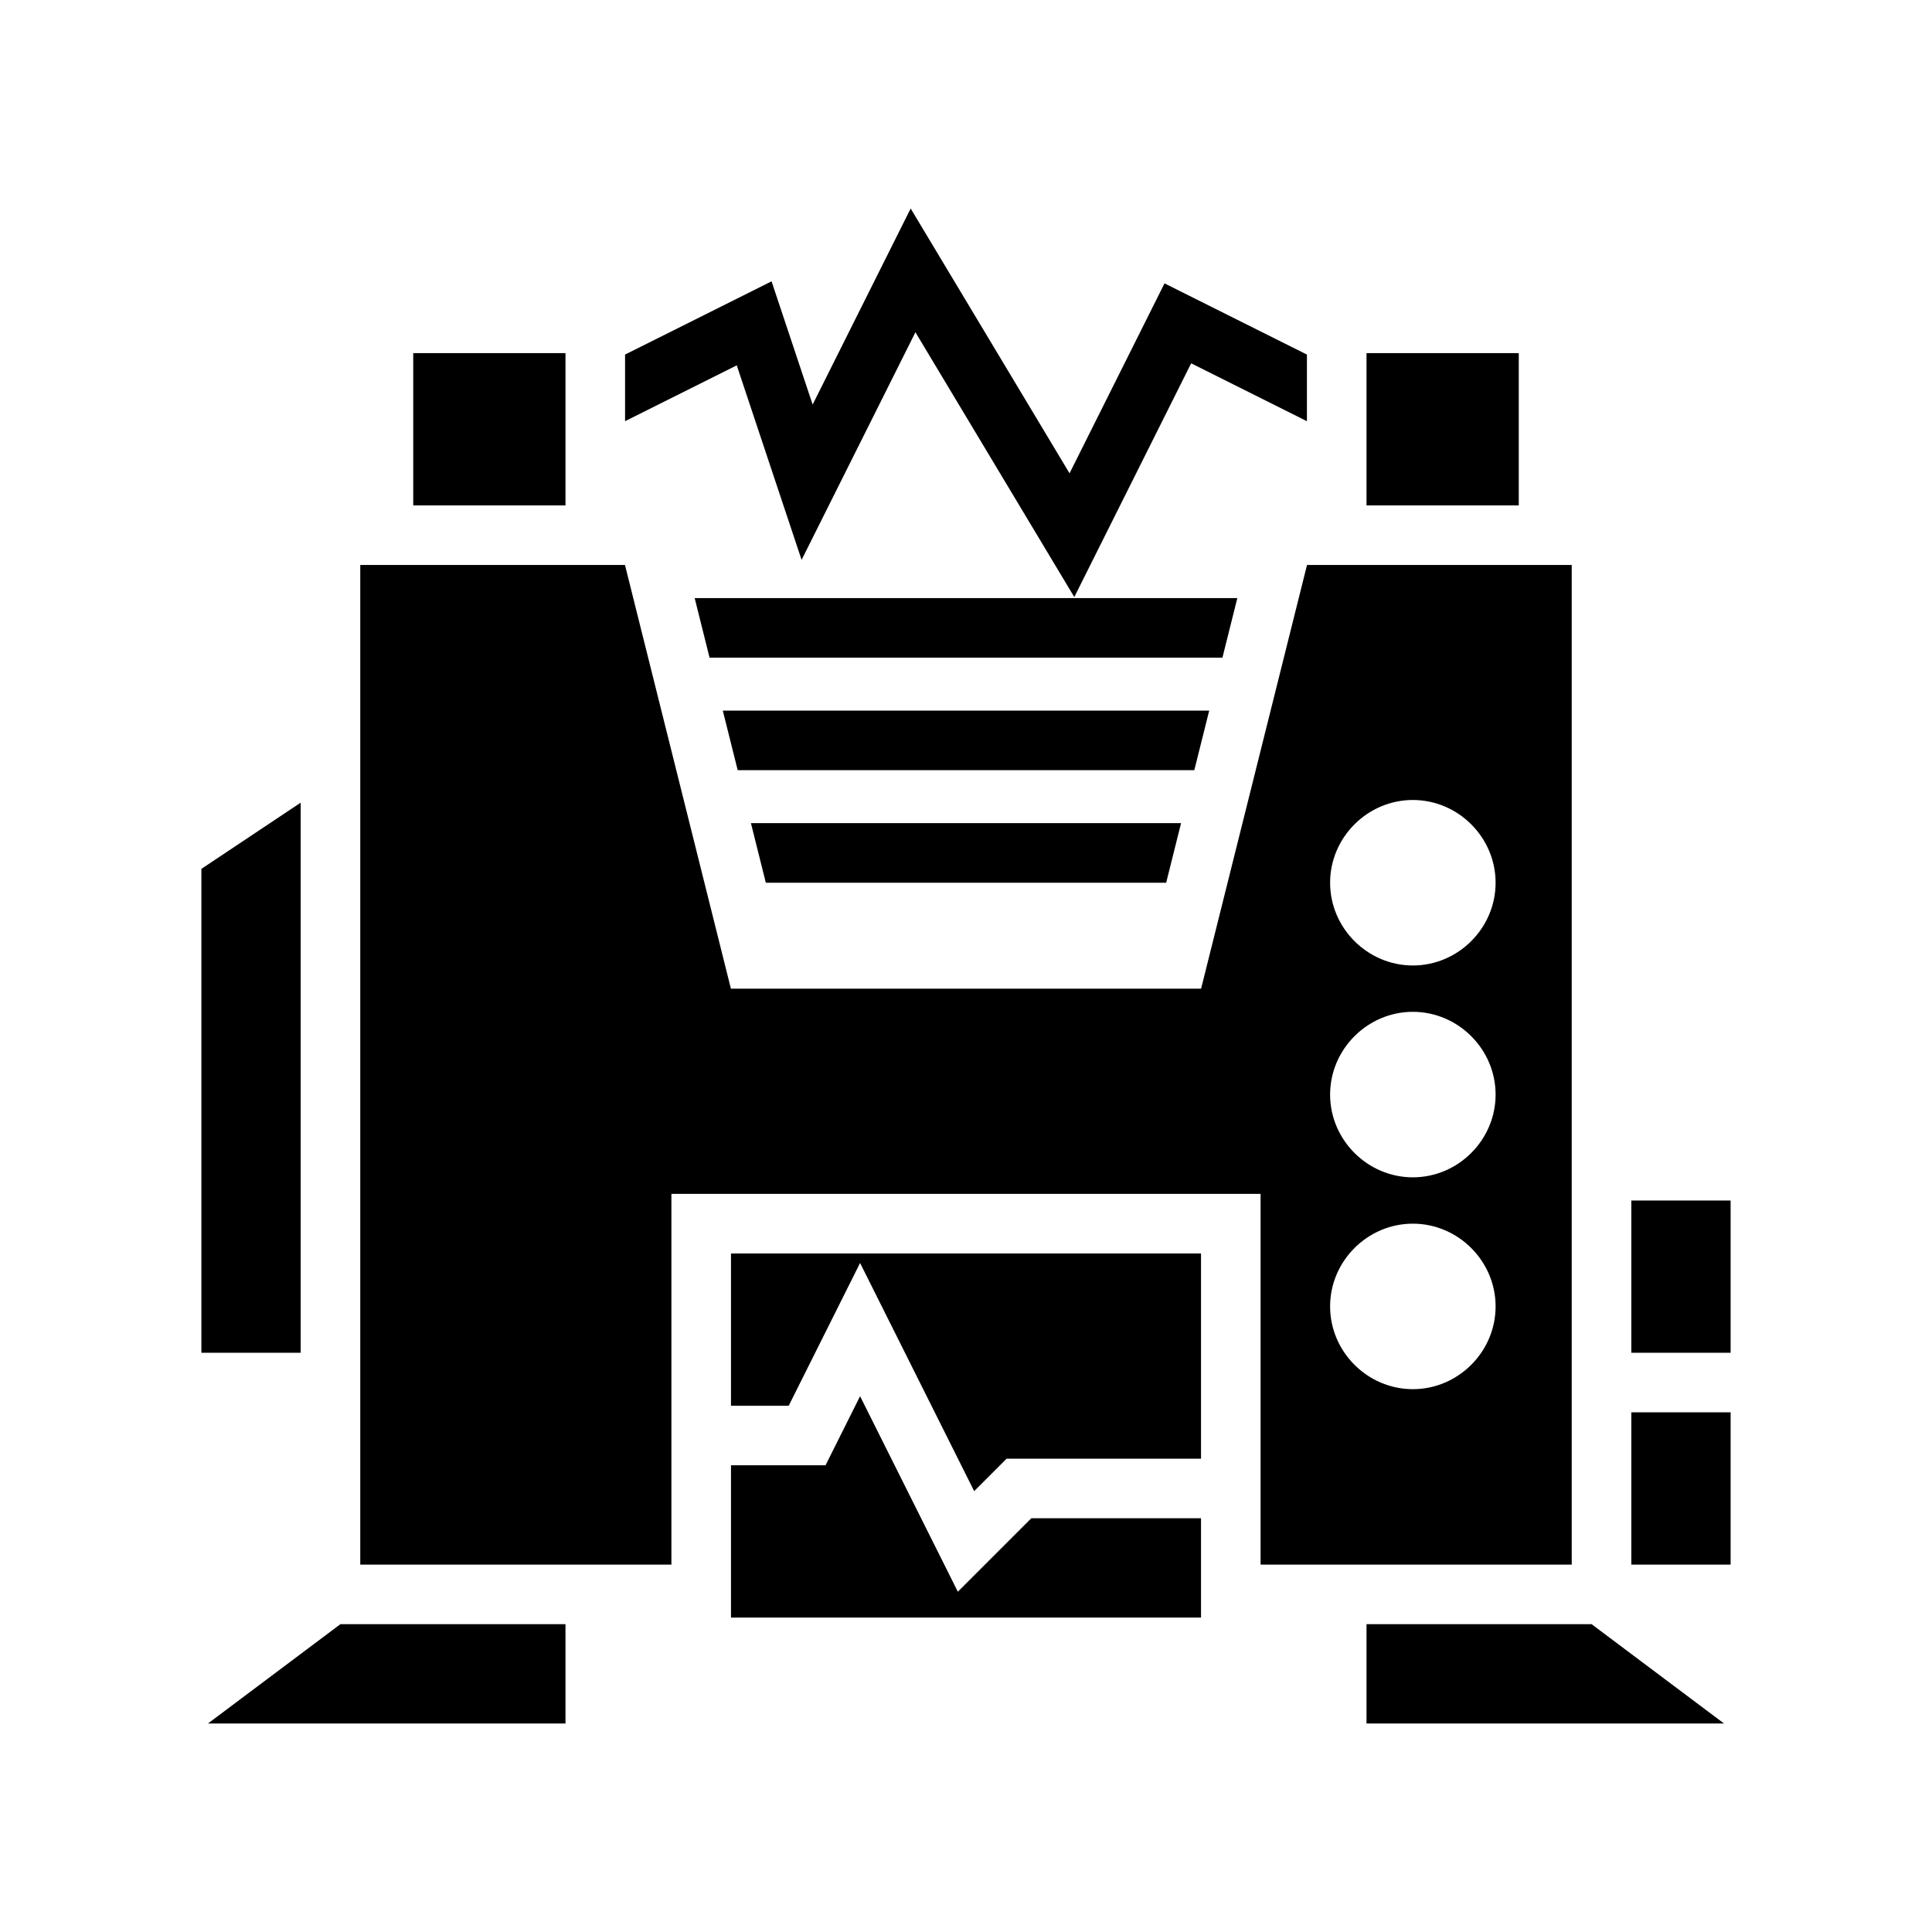 <svg xmlns="http://www.w3.org/2000/svg" width="100%" height="100%" viewBox="0 0 583.68 583.68"><path d="M275.123 62.995l-29.615 59.229-12.412-37.23L188.84 107.121v20.125l33.742-16.87 19.59 58.767 34.387-68.77 47.998 80 35.308-70.613L394.84 127.247V107.122l-43.025-21.511-28.694 57.384zM124.84 106.685v46h46v-46z m288 0v46h46v-46z m-304 64v302h94v-112h178v112h94v-302h-79.973l-32 128H220.813l-32-128z m101.027 10l4.5 18h154.946l4.5-18z m8.5 34l4.5 18h137.946l4.5-18z m208.473 27c13.7 0 25 11.3 25 25s-11.3 25-25 25-25-11.3-25-25 11.3-25 25-25z m-336 0.816l-30 20v146.184h30z m136.027 6.184l4.5 18h120.946l4.5-18z m199.973 57c13.7 0 25 11.3 25 25s-11.3 25-25 25-25-11.3-25-25 11.3-25 25-25z m66 57v46h30v-46z m-66 7c13.7 0 25 11.3 25 25s-11.3 25-25 25-25-11.3-25-25 11.3-25 25-25z m-206 9v46h17.438L259.84 381.56l34.467 68.931 9.804-9.806H362.84v-62z m39 43.127l-10.438 20.873H220.84v46h142v-30h-51.271l-22.194 22.193z m233 4.873v46h30v-46z m-390 64l-40 30h108v-30z m310 0v30h108l-40-30z" /></svg>